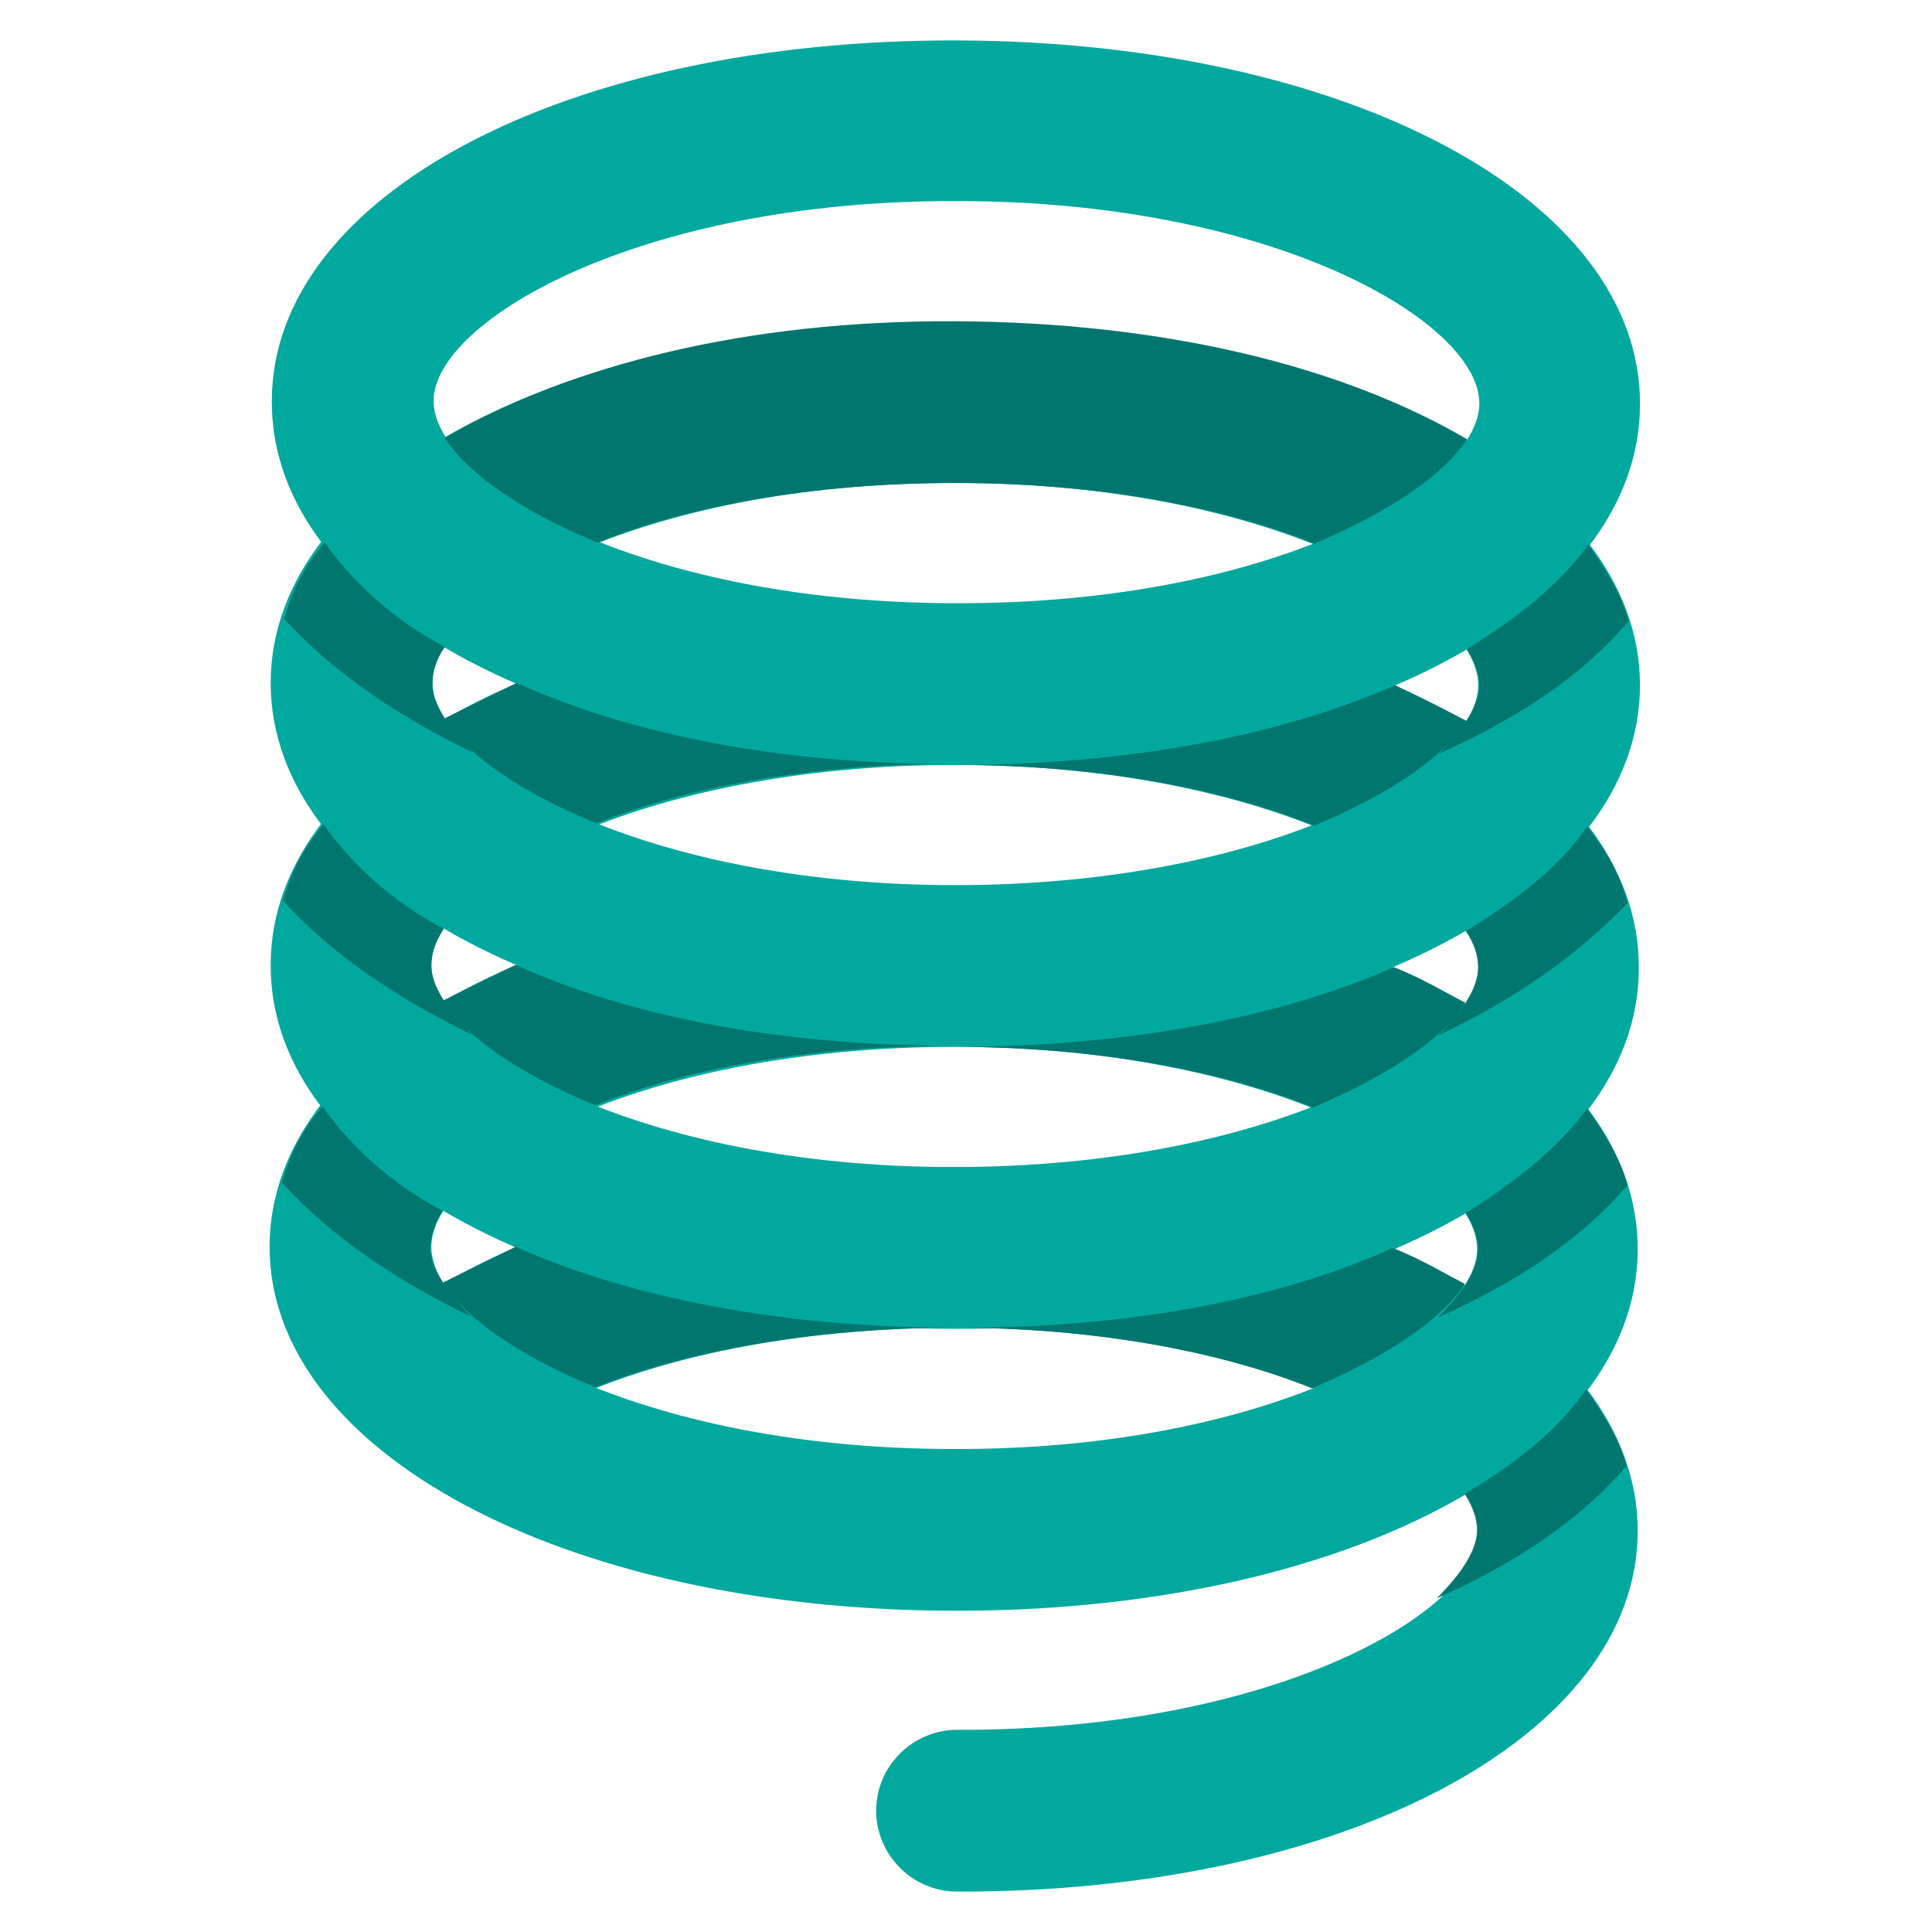 <svg version="1.1" id="Слой_1" xmlns="http://www.w3.org/2000/svg" x="0" y="0" viewBox="0 0 172 172" xml:space="preserve"><style>.st1{fill:#01a89e}</style><path d="M-.8-.2l172 .4-.4 172-172-.4.4-172z" fill="none"/><path class="st1" d="M145.8 136.3c0-18.3-26.1-32.3-60.8-32.4-23.6 0-43.4 6.4-53.4 16.4l11.8 8.6c7.2-5.7 21.9-10.7 41.9-10.7 28.3.1 46.6 10.8 46.5 18 0 7.2-18.3 17.9-46.6 17.8-3.9 0-7.2 3.2-7.2 7.2 0 3.9 3.2 7.2 7.2 7.2 34.4.1 60.6-13.8 60.6-32.1z"/><path class="st1" d="M24 111c0-18.3 26.2-32.2 61-32.1s60.9 14.1 60.8 32.4-26.2 32.2-61 32.1C50.1 143.3 24 129.2 24 111zm107.5.2c0-7.2-18.2-18-46.5-18S38.4 103.8 38.4 111s18.2 18 46.5 18c28.3.1 46.6-10.7 46.6-17.8z"/><path class="st1" d="M24.1 85.9c0-18.3 26.2-32.2 61-32.1s60.9 14.1 60.8 32.4c0 18.3-26.2 32.2-61 32.1S24 104.1 24.1 85.9zm107.5.2c0-7.2-18.2-18-46.5-18S38.4 78.7 38.4 85.9c0 7.2 18.2 18 46.5 18s46.7-10.6 46.7-17.8z"/><path class="st1" d="M24.1 60.8c0-18.3 26.2-32.2 61-32.1S146 42.8 146 61c0 18.3-26.2 32.2-61 32.1s-60.9-14-60.9-32.3zm107.5.2c0-7.2-18.2-18-46.5-18-28.3-.1-46.6 10.7-46.6 17.8s18.2 18 46.5 18 46.6-10.6 46.6-17.8z"/><path class="st1" d="M24.2 35.7c0-18.3 26.2-32.2 61-32.1 34.7.1 60.9 14.1 60.8 32.4 0 18.3-26.2 32.2-61 32.1S24.1 54 24.2 35.7zm107.5.2c0-7.2-18.2-18-46.5-18-28.3-.1-46.6 10.7-46.6 17.8s18.2 18 46.5 18c28.3.1 46.6-10.6 46.6-17.8z"/><path d="M141.3 73.6c1.8 2.2 2.9 4.3 3.6 6.8-4.4 4.6-10.1 8.6-16.9 11.8 2.2-2.1 3.6-4.3 3.6-6.1 0-1.1-.4-2.2-1.1-3.2 4.7-2.9 8.3-5.7 10.8-9.3zM39.5 82.7c-4.7-2.5-8.2-5.8-10.7-9.3-1.8 2.1-2.9 4.3-3.6 6.8 4.3 4.7 10 8.6 16.8 11.9-2.1-2.2-3.6-4.3-3.6-6.1 0-1.2.4-2.2 1.1-3.3zm-.1 25.1c-4.7-2.5-8.2-5.8-10.7-9.3-1.8 2.1-2.9 4.3-3.6 6.8 4.3 4.7 10 8.6 16.8 11.9-2.1-2.2-3.6-4.3-3.6-6.1.1-1.2.4-2.3 1.1-3.3zm6.6-47c-2.2 1.1-4.3 2.1-6.5 3.2 2.1 3.2 6.8 6.5 13.6 9.3C61 70.1 72.1 68 85 68c-15 .1-28.6-2.5-39-7.2zm-.1 25.1c-2.2 1.1-4.3 2.1-6.5 3.2 2.1 3.2 6.8 6.5 13.6 9.3 7.9-3.2 18.6-5.3 31.9-5.3-15.3 0-28.6-2.5-39-7.2zm84.7-21.7c-2.1-1.1-4.3-2.2-6.4-3.2-10.4 4.6-24 7.1-39.1 7.1 12.9 0 24 2.2 31.9 5.4 6.7-2.8 11.4-6 13.6-9.3zm0-6.4c.7 1.1 1.1 2.2 1.1 3.2 0 1.8-1.4 3.9-3.6 6.1 7.2-3.2 12.9-7.1 16.9-11.8-.7-2.5-2.1-4.7-3.6-6.8-2.6 3.6-6.2 6.4-10.8 9.3zm-91-.2c-4.7-2.5-8.2-5.8-10.7-9.3-1.8 2.1-2.9 4.3-3.6 6.8 4.3 4.7 10 8.6 16.8 11.9-2.1-2.2-3.6-4.3-3.6-6.1 0-1.2.3-2.2 1.1-3.3zM85.1 43c12.9 0 24 2.2 31.9 5.4 6.8-2.9 11.5-6.1 13.6-9.3-11.1-6.5-26.9-10.4-45.5-10.5S50.7 32.5 39.6 39c2.1 3.2 6.8 6.5 13.6 9.3 7.9-3.2 19-5.3 31.9-5.3zM85 93.2c12.9 0 24 2.2 31.9 5.4 6.8-2.9 11.5-6.1 13.6-9.3-2.1-1.1-3.9-2.2-6.4-3.2-10.4 4.6-24.1 7.1-39.1 7.1zm45.5 14.8c.7 1.1 1.1 2.2 1.1 3.2 0 1.8-1.4 3.9-3.6 6.1 7.2-3.2 12.9-7.1 16.9-11.8-.7-2.5-2.1-4.7-3.6-6.8-2.6 3.5-6.2 6.4-10.8 9.3zm-45.6 10.2c12.9 0 24 2.2 31.9 5.4 6.8-2.9 11.5-6.1 13.6-9.3-2.1-1.1-3.9-2.2-6.4-3.2-10.4 4.7-24 7.2-39.1 7.1zm45.5 14.8c.7 1.1 1.1 2.2 1.1 3.2 0 1.8-1.4 3.9-3.6 6.1 7.2-3.2 12.9-7.1 16.9-11.8-.7-2.5-2.1-4.7-3.6-6.8-2.5 3.6-6.1 6.5-10.8 9.3zm-45.5-14.8c-15 0-28.7-2.6-39-7.2-2.2 1.1-4.3 2.1-6.5 3.2 2.1 3.2 6.8 6.5 13.6 9.3 7.9-3.1 19-5.3 31.9-5.3z" fill="#01766e"/></svg>